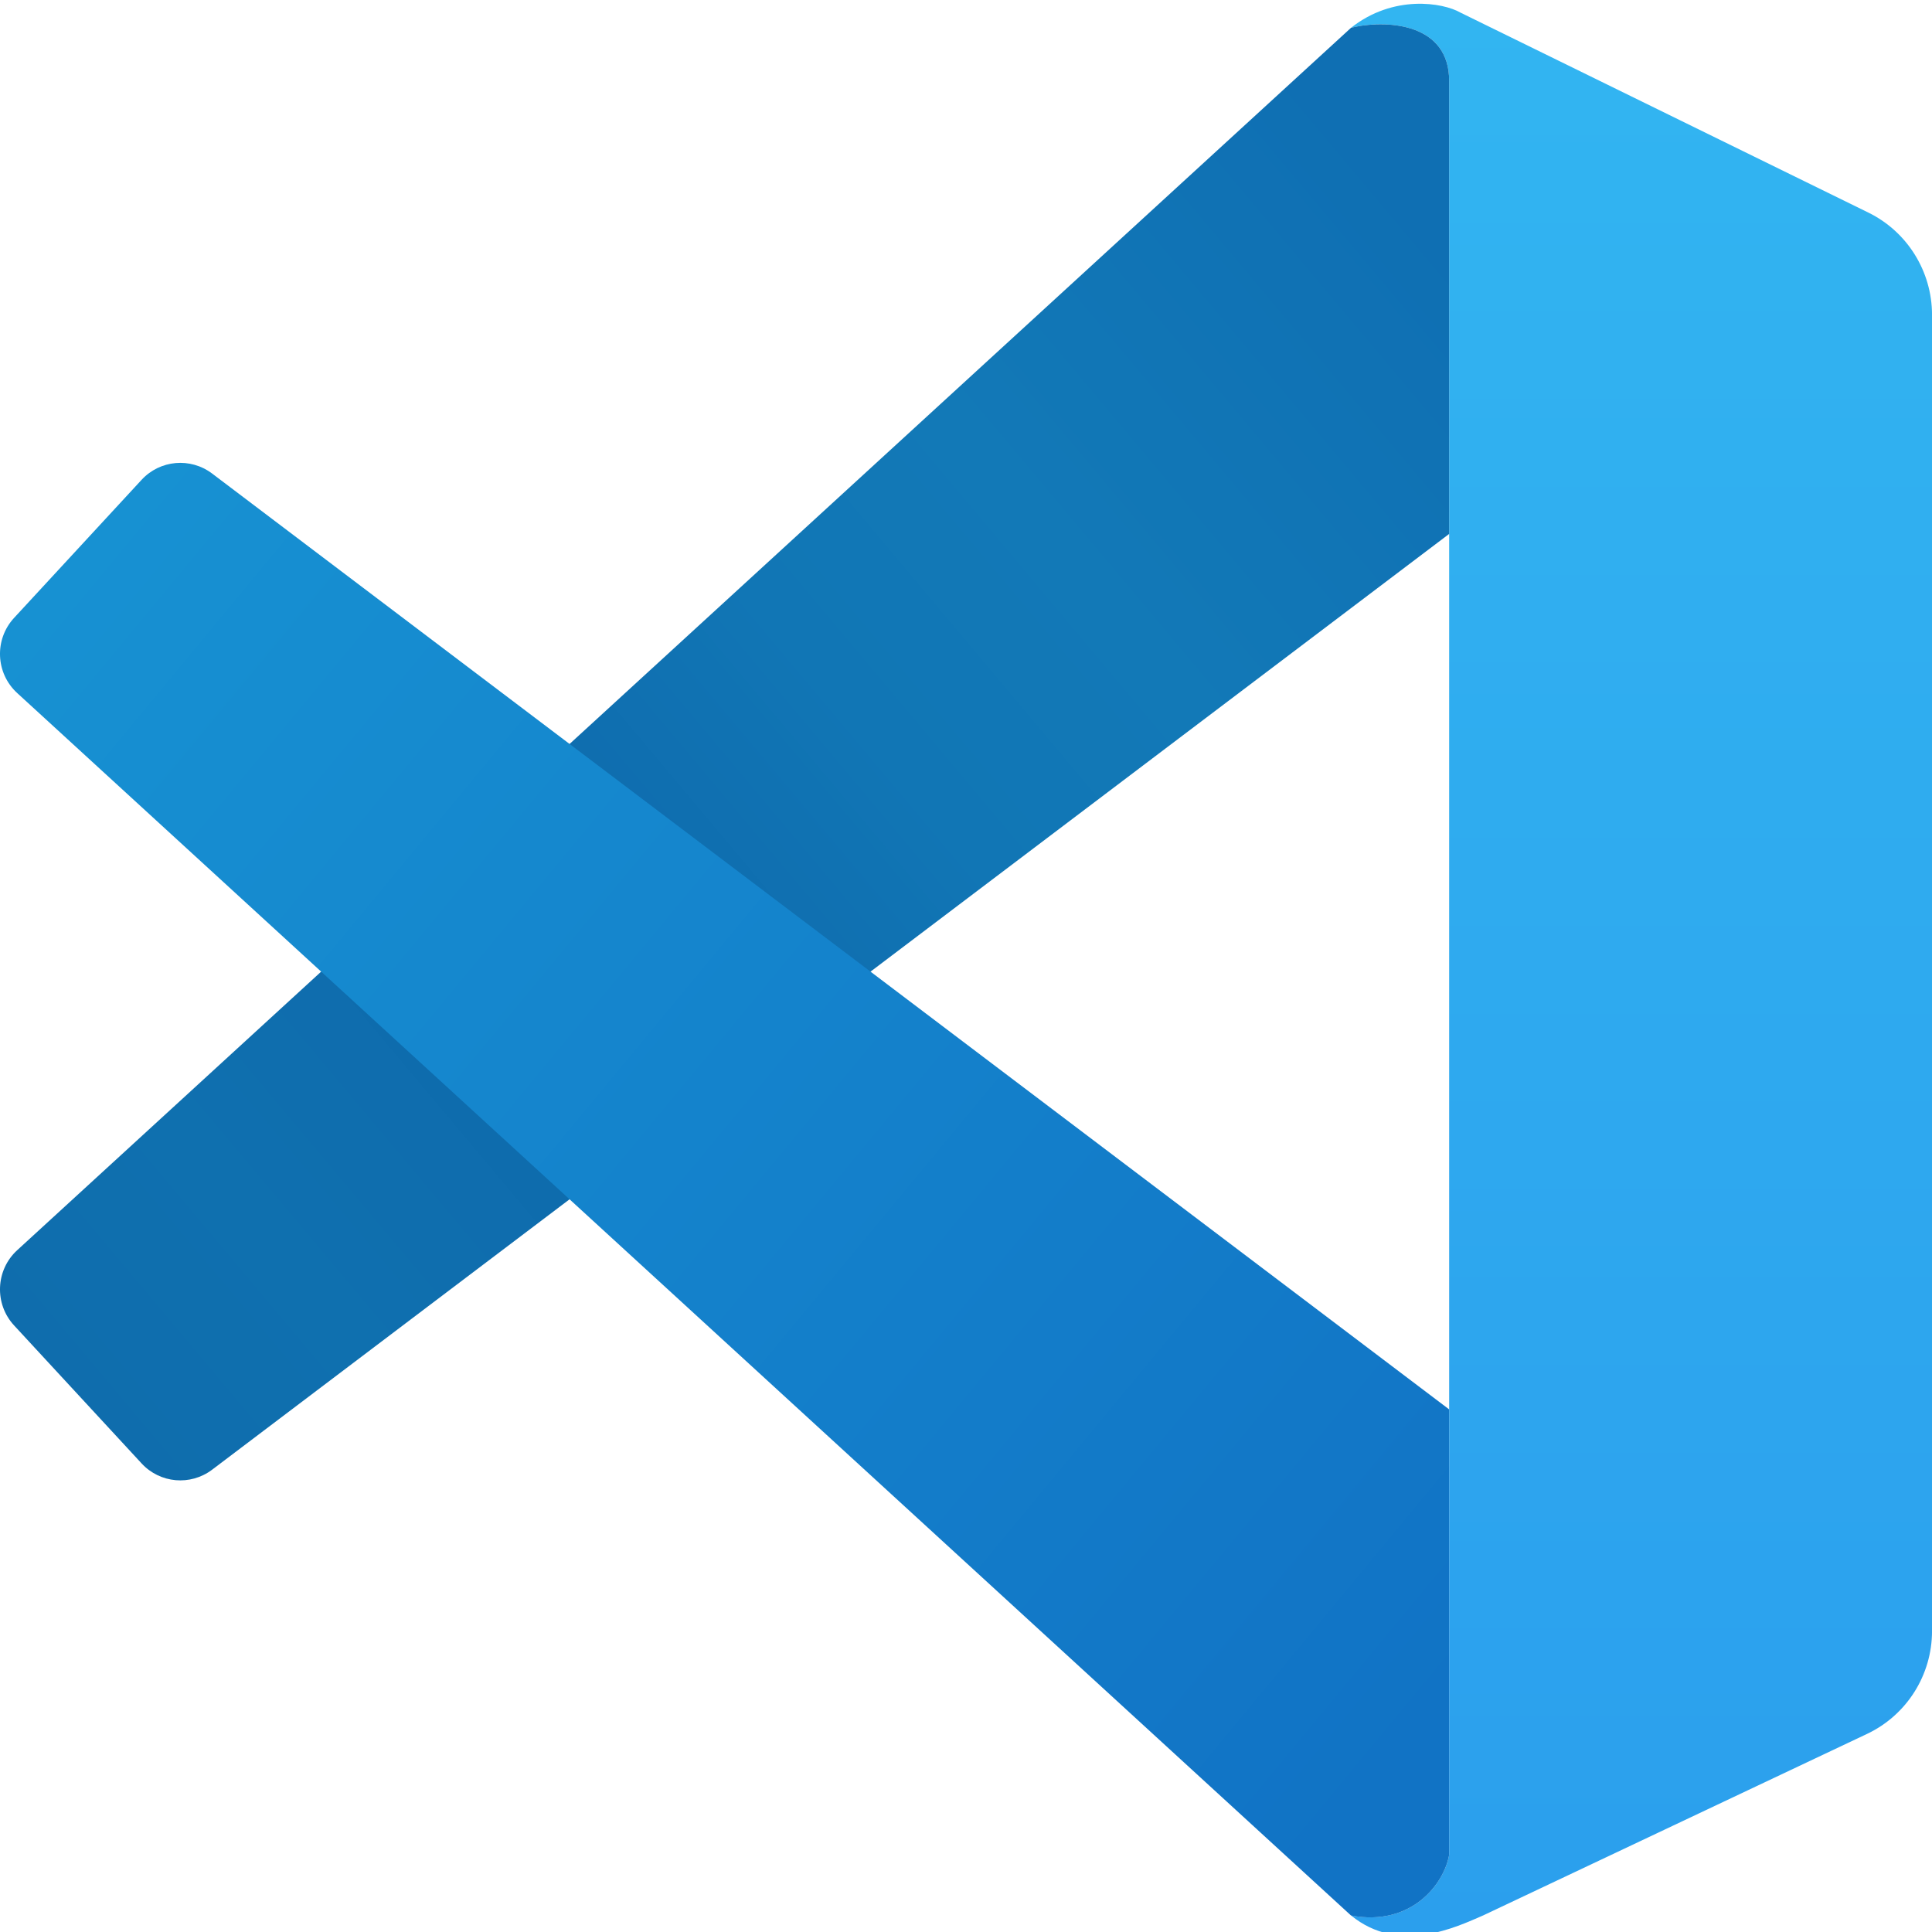 <?xml version="1.0" encoding="utf-8"?>
<svg width="800px" height="800px" viewBox="0 0 1024 1024" fill="none" xmlns="http://www.w3.org/2000/svg">
  <g transform="matrix(36.572, 0, 0, 36.572, 0, -71.143)">
    <path d="M21.002 3.117C21.002 2.238 20.017 2.238 19.58 2.348C20.192 1.864 20.91 1.981 21.166 2.128L27.079 5.027C27.642 5.304 28 5.879 28 6.509V25.583C28 26.221 27.633 26.802 27.058 27.074L21.494 29.705C21.111 29.87 20.28 30.277 19.58 29.705C20.455 29.87 20.929 29.248 21.002 28.826V3.117Z" fill="url(#paint0_linear_87_8101)"/>
    <path d="M19.651 2.332C20.115 2.24 21.002 2.283 21.002 3.117V9.683L3.074 23.245C2.76 23.482 2.319 23.443 2.052 23.154L0.205 21.155C-0.085 20.842 -0.065 20.351 0.25 20.063L19.58 2.348L19.651 2.332Z" fill="url(#paint1_linear_87_8101)"/>
    <path d="M21.002 22.371L3.074 8.808C2.76 8.571 2.319 8.61 2.052 8.899L0.205 10.899C-0.085 11.212 -0.065 11.702 0.25 11.99L19.58 29.706C20.455 29.87 20.929 29.248 21.002 28.827V22.371Z" fill="url(#paint2_linear_87_8101)"/>
  </g>
  <defs>
    <linearGradient id="paint0_linear_87_8101" x1="23.79" y1="2" x2="23.79" y2="30" gradientUnits="userSpaceOnUse">
      <stop stop-color="#32B5F1"/>
      <stop offset="1" stop-color="#2B9FED"/>
    </linearGradient>
    <linearGradient id="paint1_linear_87_8101" x1="21.002" y1="5.534" x2="1.022" y2="22.305" gradientUnits="userSpaceOnUse">
      <stop stop-color="#0F6FB3"/>
      <stop offset="0.271" stop-color="#1279B7"/>
      <stop offset="0.421" stop-color="#1176B5"/>
      <stop offset="0.618" stop-color="#0E69AC"/>
      <stop offset="0.855" stop-color="#0F70AF"/>
      <stop offset="1" stop-color="#0F6DAD"/>
    </linearGradient>
    <linearGradient id="paint2_linear_87_8101" x1="1.155" y1="9.984" x2="21.079" y2="26.481" gradientUnits="userSpaceOnUse">
      <stop stop-color="#1791D2"/>
      <stop offset="1" stop-color="#1173C5"/>
    </linearGradient>
  </defs>
</svg>
